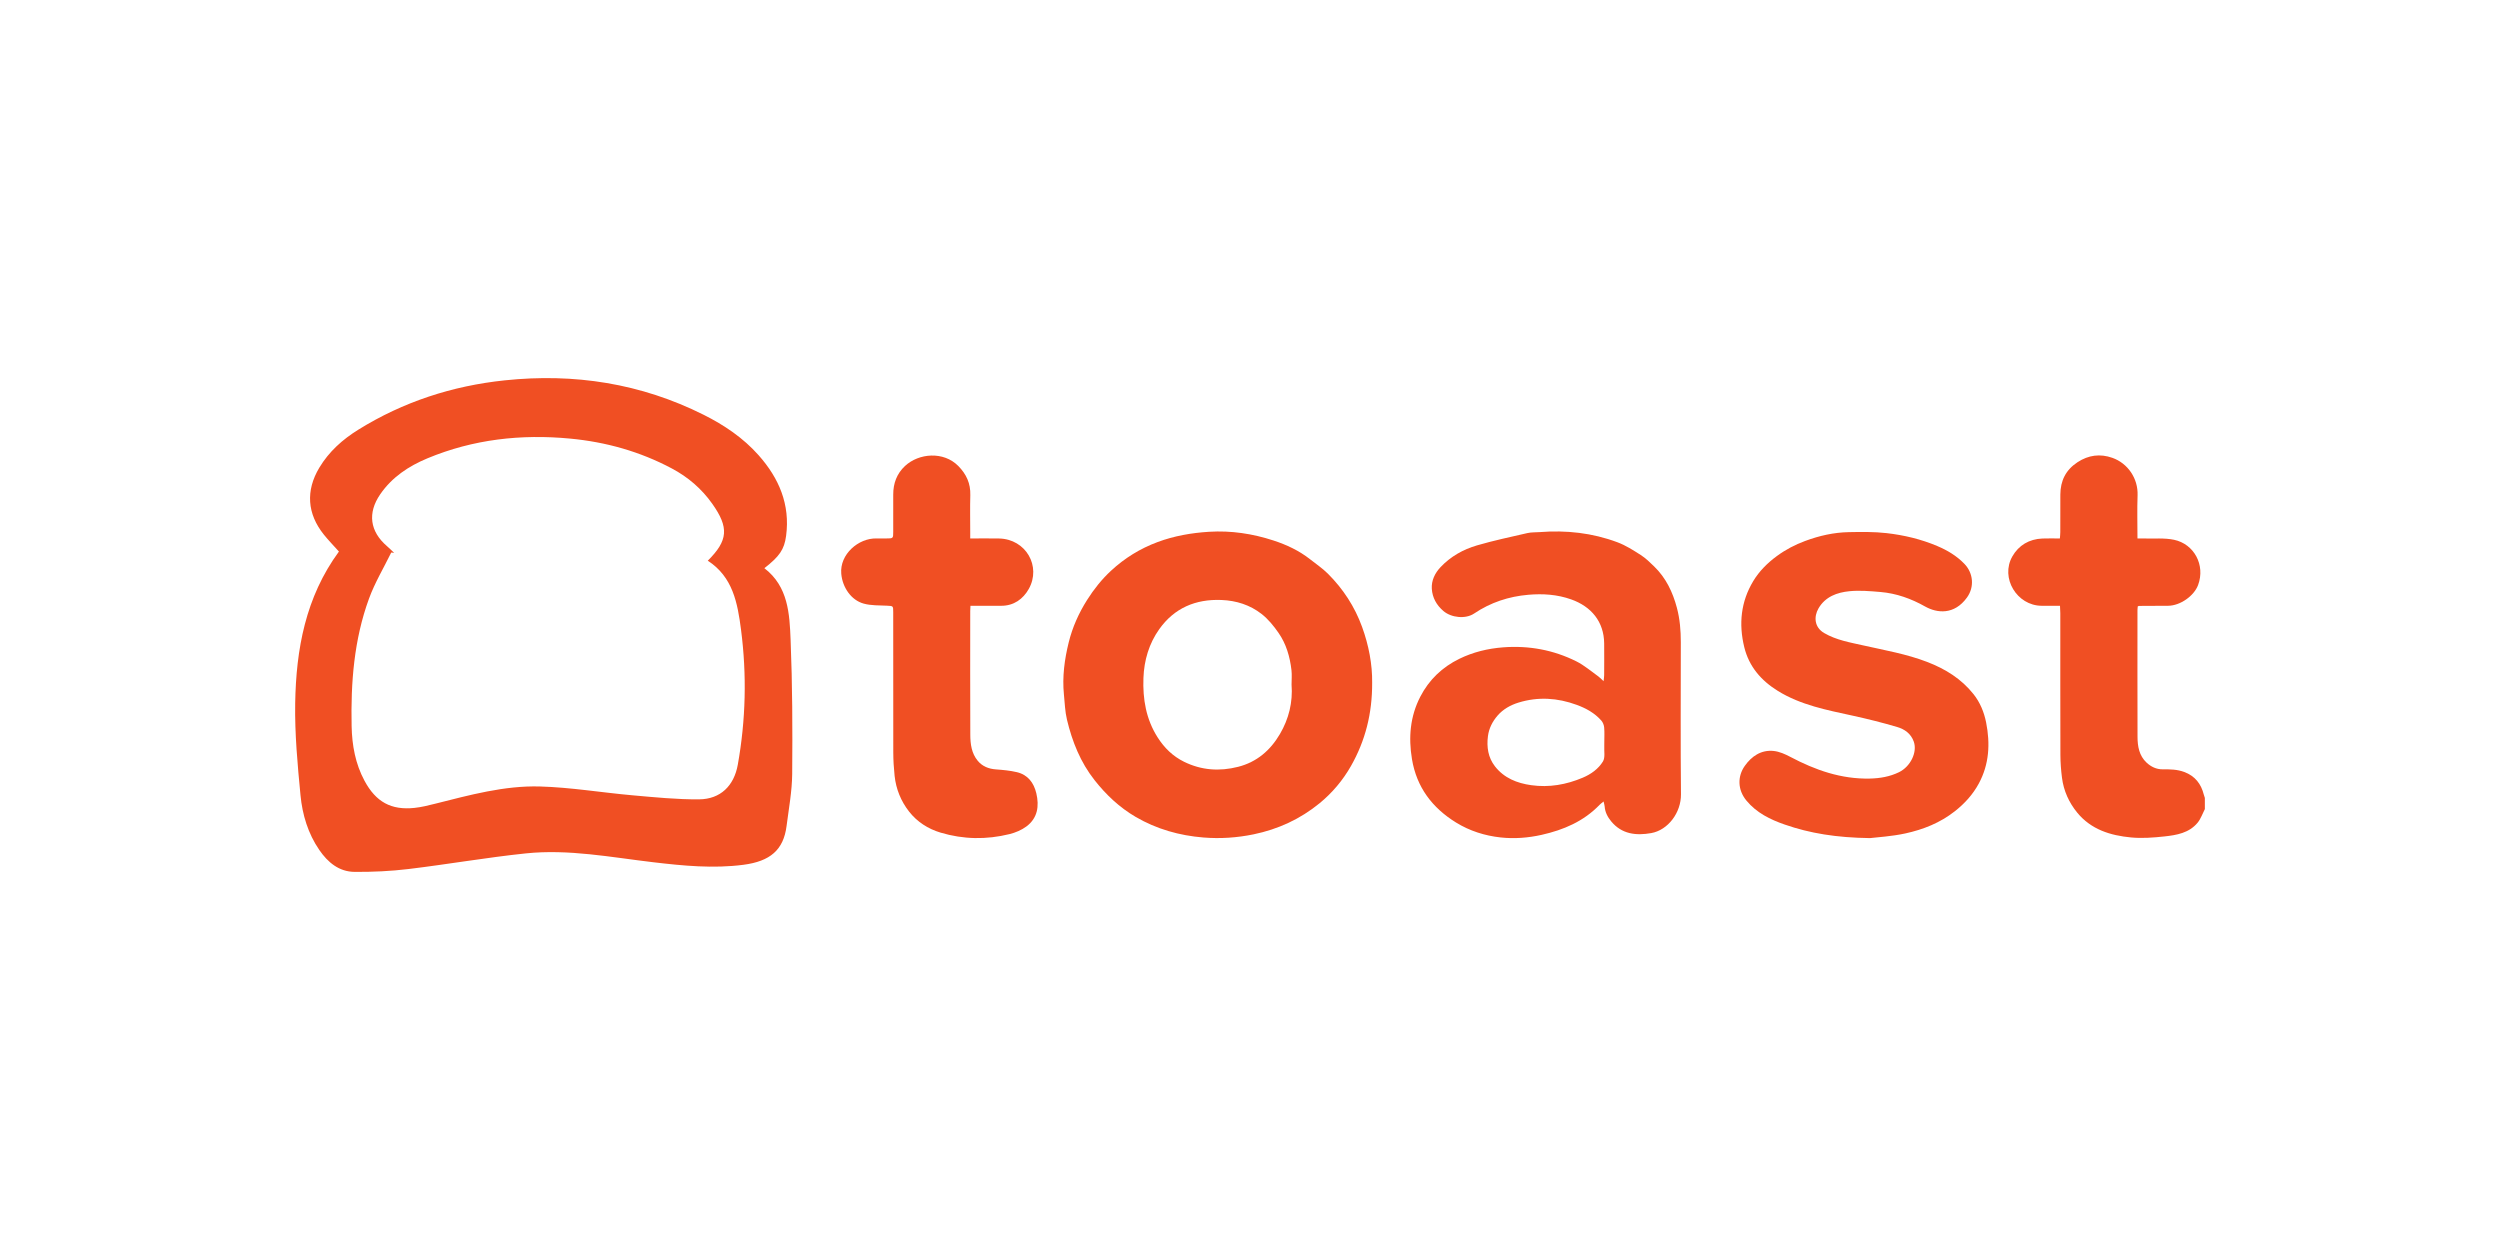 <?xml version="1.0" encoding="utf-8"?>
<!-- Generator: Adobe Illustrator 16.0.0, SVG Export Plug-In . SVG Version: 6.00 Build 0)  -->
<!DOCTYPE svg PUBLIC "-//W3C//DTD SVG 1.1//EN" "http://www.w3.org/Graphics/SVG/1.1/DTD/svg11.dtd">
<svg version="1.1" id="Layer_1" xmlns="http://www.w3.org/2000/svg" xmlns:xlink="http://www.w3.org/1999/xlink" x="0px" y="0px"
	 width="360px" height="180px" viewBox="0 0 360 180" enable-background="new 0 0 360 180" xml:space="preserve">
<g>
	<g id="mEs5ZV_1_">
		<g>
			<path fill-rule="evenodd" clip-rule="evenodd" fill="#F04F23" d="M48.806,79.424c-0.769-0.859-1.51-1.616-2.17-2.438
				c-2.41-3.003-2.631-6.339-0.657-9.635c1.392-2.322,3.353-4.072,5.63-5.483c6.466-4.01,13.513-6.302,21.064-7.097
				c10.022-1.055,19.607,0.428,28.656,4.961c2.966,1.486,5.697,3.323,7.915,5.827c2.933,3.308,4.557,7.091,3.955,11.604
				c-0.265,1.98-0.957,2.954-3.129,4.657c3.448,2.645,3.626,6.576,3.779,10.352c0.26,6.416,0.282,12.846,0.228,19.268
				c-0.021,2.504-0.494,5.007-0.81,7.503c-0.438,3.454-2.369,5.084-6.205,5.586c-4.345,0.568-8.688,0.142-13.013-0.369
				c-6.091-0.717-12.17-1.913-18.328-1.272c-5.65,0.59-11.257,1.572-16.899,2.253c-2.565,0.31-5.168,0.429-7.753,0.41
				c-2.244-0.016-3.859-1.364-5.088-3.155c-1.628-2.369-2.44-5.083-2.708-7.875c-0.424-4.401-0.836-8.834-0.765-13.245
				C42.634,93.501,43.994,85.983,48.806,79.424z M101.92,80.741c2.935-2.912,3.07-4.771,0.647-8.199
				c-1.532-2.167-3.491-3.845-5.83-5.088c-4.582-2.436-9.473-3.807-14.629-4.296c-7.078-0.673-13.958,0.097-20.556,2.839
				c-2.708,1.126-5.106,2.716-6.799,5.179c-1.858,2.705-1.488,5.355,0.978,7.474c0.355,0.306,0.684,0.641,1.024,0.961
				c-0.138-0.017-0.276-0.033-0.415-0.051c-1.081,2.21-2.364,4.345-3.204,6.642c-2.167,5.92-2.632,12.116-2.502,18.368
				c0.057,2.749,0.537,5.414,1.86,7.871c1.636,3.037,3.832,4.252,7.187,3.897c1.004-0.105,1.999-0.354,2.982-0.602
				c4.968-1.247,9.956-2.63,15.102-2.483c4.449,0.127,8.878,0.878,13.323,1.271c3.19,0.28,6.394,0.609,9.587,0.581
				c3.078-0.026,5.024-1.955,5.567-4.986c1.155-6.451,1.307-12.936,0.467-19.432C106.215,86.862,105.541,83.079,101.92,80.741z"/>
		</g>
	</g>
	<g id="t1nFFl_1_">
		<g>
			<g>
				<path fill-rule="evenodd" clip-rule="evenodd" fill="#F04F23" d="M317.5,116.506c-0.34,0.658-0.582,1.398-1.041,1.959
					c-1.224,1.488-3.025,1.792-4.791,1.983c-1.587,0.172-3.212,0.294-4.793,0.145c-2.966-0.28-5.758-1.138-7.751-3.569
					c-1.196-1.459-1.959-3.151-2.199-5.032c-0.141-1.1-0.224-2.214-0.227-3.322c-0.021-6.789-0.01-13.58-0.013-20.371
					c0-0.33-0.027-0.66-0.045-1.065c-0.915,0-1.781,0.004-2.648-0.002c-3.561-0.022-5.972-4.016-4.214-7.107
					c0.917-1.61,2.423-2.495,4.32-2.578c0.821-0.035,1.646-0.006,2.525-0.006c0.024-0.341,0.06-0.623,0.061-0.905
					c0.005-1.81-0.006-3.619,0.007-5.428c0.015-1.971,0.767-3.526,2.465-4.643c1.596-1.049,3.274-1.254,5.019-0.639
					c2.253,0.795,3.727,2.995,3.637,5.408c-0.074,2.027-0.015,4.061-0.015,6.206c0.347,0,0.648-0.009,0.949,0.002
					c1.442,0.047,2.928-0.104,4.319,0.188c2.881,0.604,4.532,3.632,3.463,6.512c-0.585,1.577-2.579,2.973-4.298,2.989
					c-1.406,0.013-2.813,0.013-4.22,0.021c-0.039,0-0.08,0.03-0.17,0.066c-0.013,0.17-0.043,0.363-0.043,0.557
					c-0.001,6.075-0.011,12.151,0.008,18.227c0.004,1.372,0.234,2.719,1.301,3.714c0.64,0.598,1.418,0.977,2.335,0.969
					c1.044-0.01,2.07,0.002,3.083,0.377c1.575,0.585,2.441,1.719,2.834,3.294c0.037,0.15,0.095,0.296,0.142,0.443
					C317.5,115.434,317.5,115.97,317.5,116.506z"/>
				<path fill-rule="evenodd" clip-rule="evenodd" fill="#F04F23" d="M197.59,98.309c0.023,4.419-0.981,8.356-3.048,11.992
					c-1.169,2.057-2.696,3.872-4.526,5.369c-2.777,2.272-5.953,3.738-9.488,4.472c-2.402,0.496-4.821,0.654-7.237,0.458
					c-3.445-0.279-6.735-1.204-9.749-2.963c-2.329-1.36-4.25-3.172-5.918-5.286c-2.042-2.585-3.224-5.559-3.979-8.713
					c-0.283-1.18-0.318-2.42-0.44-3.636c-0.253-2.542,0.086-5.048,0.691-7.499c0.534-2.168,1.441-4.202,2.646-6.107
					c0.98-1.55,2.102-2.962,3.442-4.205c1.964-1.822,4.202-3.201,6.715-4.136c2.388-0.887,4.853-1.317,7.398-1.477
					c3.193-0.198,6.279,0.272,9.282,1.253c1.884,0.614,3.698,1.459,5.278,2.707c0.869,0.687,1.799,1.312,2.576,2.089
					c2.184,2.183,3.846,4.728,4.904,7.638C197.107,92.933,197.625,95.692,197.59,98.309z M185.984,98.576
					c0-0.691,0.066-1.389-0.012-2.071c-0.223-1.926-0.754-3.778-1.867-5.375c-0.693-0.994-1.488-1.981-2.436-2.718
					c-1.667-1.301-3.631-1.929-5.779-2.014c-3.73-0.148-6.786,1.157-8.955,4.201c-1.476,2.071-2.186,4.48-2.279,7.023
					c-0.112,3.034,0.368,5.938,2.047,8.569c0.969,1.517,2.194,2.711,3.801,3.504c2.498,1.229,5.104,1.41,7.782,0.729
					c2.696-0.686,4.643-2.368,6.02-4.716C185.592,103.52,186.182,101.13,185.984,98.576z"/>
				<path fill-rule="evenodd" clip-rule="evenodd" fill="#F04F23" d="M230.916,115.412c-0.274,0.228-0.436,0.337-0.567,0.475
					c-2.297,2.386-5.181,3.619-8.353,4.331c-1.953,0.439-3.935,0.588-5.899,0.375c-2.274-0.246-4.463-0.938-6.427-2.15
					c-3.427-2.116-5.672-5.075-6.346-9.127c-0.52-3.129-0.266-6.161,1.203-8.999c1.255-2.427,3.15-4.245,5.619-5.449
					c1.994-0.974,4.104-1.483,6.315-1.652c3.705-0.279,7.233,0.372,10.544,2.024c1.128,0.562,2.11,1.422,3.15,2.159
					c0.224,0.158,0.411,0.37,0.761,0.692c0.042-0.42,0.084-0.646,0.084-0.873c0.006-1.519,0.015-3.038,0.001-4.557
					c-0.029-3.147-1.86-5.321-4.748-6.347c-2.014-0.716-4.085-0.847-6.177-0.666c-2.817,0.242-5.438,1.105-7.802,2.699
					c-1.23,0.829-3.285,0.611-4.422-0.36c-1.003-0.857-1.594-1.938-1.672-3.208c-0.072-1.186,0.447-2.254,1.265-3.118
					c1.448-1.529,3.253-2.547,5.242-3.126c2.392-0.696,4.835-1.217,7.264-1.773c0.56-0.128,1.155-0.093,1.733-0.137
					c3.849-0.303,7.617,0.107,11.234,1.466c1.183,0.443,2.281,1.146,3.354,1.833c0.7,0.449,1.313,1.051,1.916,1.634
					c1.703,1.647,2.683,3.702,3.284,5.963c0.431,1.623,0.565,3.276,0.565,4.949c-0.005,7.303-0.051,14.607,0.023,21.909
					c0.026,2.615-1.846,5.153-4.289,5.588c-2.168,0.384-4.232,0.165-5.76-1.691c-0.505-0.612-0.882-1.313-0.941-2.142
					C231.06,115.943,230.992,115.757,230.916,115.412z M231.02,106.897c0-0.714,0.043-1.433-0.019-2.142
					c-0.03-0.344-0.184-0.737-0.41-0.994c-0.959-1.084-2.18-1.76-3.539-2.26c-2.772-1.019-5.57-1.197-8.394-0.326
					c-1.145,0.353-2.213,0.95-3.008,1.869c-0.727,0.841-1.241,1.833-1.385,2.959c-0.202,1.568,0.018,3.076,1.008,4.349
					c1.315,1.691,3.178,2.428,5.23,2.716c2.569,0.361,5.041-0.075,7.414-1.08c1.185-0.502,2.256-1.265,2.909-2.34
					c0.345-0.568,0.149-1.466,0.191-2.216C231.029,107.255,231.021,107.076,231.02,106.897z"/>
				<path fill-rule="evenodd" clip-rule="evenodd" fill="#F04F23" d="M269.277,120.687c-4.859-0.067-8.636-0.686-12.285-1.953
					c-2.08-0.722-4.039-1.679-5.503-3.446c-1.297-1.565-1.297-3.5-0.248-4.989c0.979-1.395,2.364-2.351,4.169-2.161
					c0.825,0.087,1.658,0.461,2.406,0.856c3.59,1.902,7.333,3.215,11.454,3.119c1.442-0.034,2.859-0.271,4.183-0.916
					c1.668-0.812,2.661-2.887,2.136-4.391c-0.41-1.168-1.322-1.801-2.388-2.116c-2.114-0.625-4.259-1.162-6.414-1.634
					c-3.721-0.812-7.472-1.524-10.772-3.563c-2.399-1.481-4.163-3.506-4.844-6.315c-0.809-3.33-0.495-6.531,1.3-9.505
					c0.87-1.44,2.044-2.606,3.402-3.604c1.256-0.923,2.605-1.629,4.069-2.171c2.036-0.756,4.123-1.229,6.284-1.27
					c1.812-0.035,3.642-0.063,5.437,0.141c2.505,0.286,4.96,0.867,7.306,1.86c1.463,0.619,2.784,1.409,3.894,2.554
					c1.303,1.341,1.477,3.345,0.378,4.864c-1.83,2.533-4.304,2.258-6.024,1.289c-2.007-1.131-4.142-1.896-6.439-2.09
					c-1.478-0.124-2.981-0.256-4.447-0.113c-1.784,0.174-3.483,0.782-4.464,2.47c-0.698,1.202-0.61,2.725,0.811,3.554
					c1.76,1.027,3.731,1.353,5.663,1.789c3.083,0.696,6.194,1.227,9.176,2.375c2.633,1.014,4.917,2.434,6.67,4.639
					c0.944,1.189,1.517,2.585,1.813,4.072c0.605,3.046,0.451,6.021-1.058,8.805c-0.85,1.567-2.015,2.857-3.441,3.98
					c-2.131,1.679-4.56,2.635-7.131,3.197C272.385,120.446,270.33,120.557,269.277,120.687z"/>
				<path fill-rule="evenodd" clip-rule="evenodd" fill="#F04F23" d="M139.712,77.539c1.459,0,2.798-0.021,4.137,0.004
					c3.894,0.073,6.123,4.021,4.291,7.272c-0.813,1.443-2.149,2.428-3.974,2.418c-1.449-0.009-2.898-0.001-4.42-0.001
					c-0.013,0.282-0.032,0.52-0.032,0.756c-0.002,5.941-0.018,11.884,0.01,17.825c0.006,1.329,0.175,2.67,1.074,3.747
					c0.668,0.802,1.575,1.158,2.627,1.234c1.007,0.073,2.026,0.168,3.006,0.398c1.582,0.373,2.441,1.531,2.8,3.043
					c0.436,1.84,0.188,3.566-1.418,4.768c-0.703,0.525-1.588,0.897-2.447,1.109c-3.317,0.82-6.646,0.768-9.928-0.216
					c-1.803-0.541-3.362-1.543-4.521-3.018c-1.176-1.499-1.891-3.249-2.094-5.161c-0.119-1.124-0.188-2.26-0.19-3.391
					c-0.017-6.723-0.008-13.448-0.009-20.171c0-0.924-0.004-0.89-0.899-0.935c-1.127-0.056-2.299-0.005-3.366-0.305
					c-1.795-0.503-3.044-2.325-3.217-4.298c-0.244-2.798,2.483-5.149,5.079-5.082c0.469,0.012,0.938,0.001,1.407,0.001
					c0.995-0.001,0.996-0.001,0.997-0.966c0.002-1.788,0.003-3.575,0.001-5.362c-0.002-1.604,0.513-3.005,1.695-4.106
					c2.004-1.865,5.56-2.137,7.661-0.013c1.18,1.192,1.792,2.529,1.744,4.215c-0.051,1.809-0.012,3.619-0.012,5.428
					C139.712,76.975,139.712,77.214,139.712,77.539z"/>
			</g>
		</g>
	</g>
</g>
</svg>
